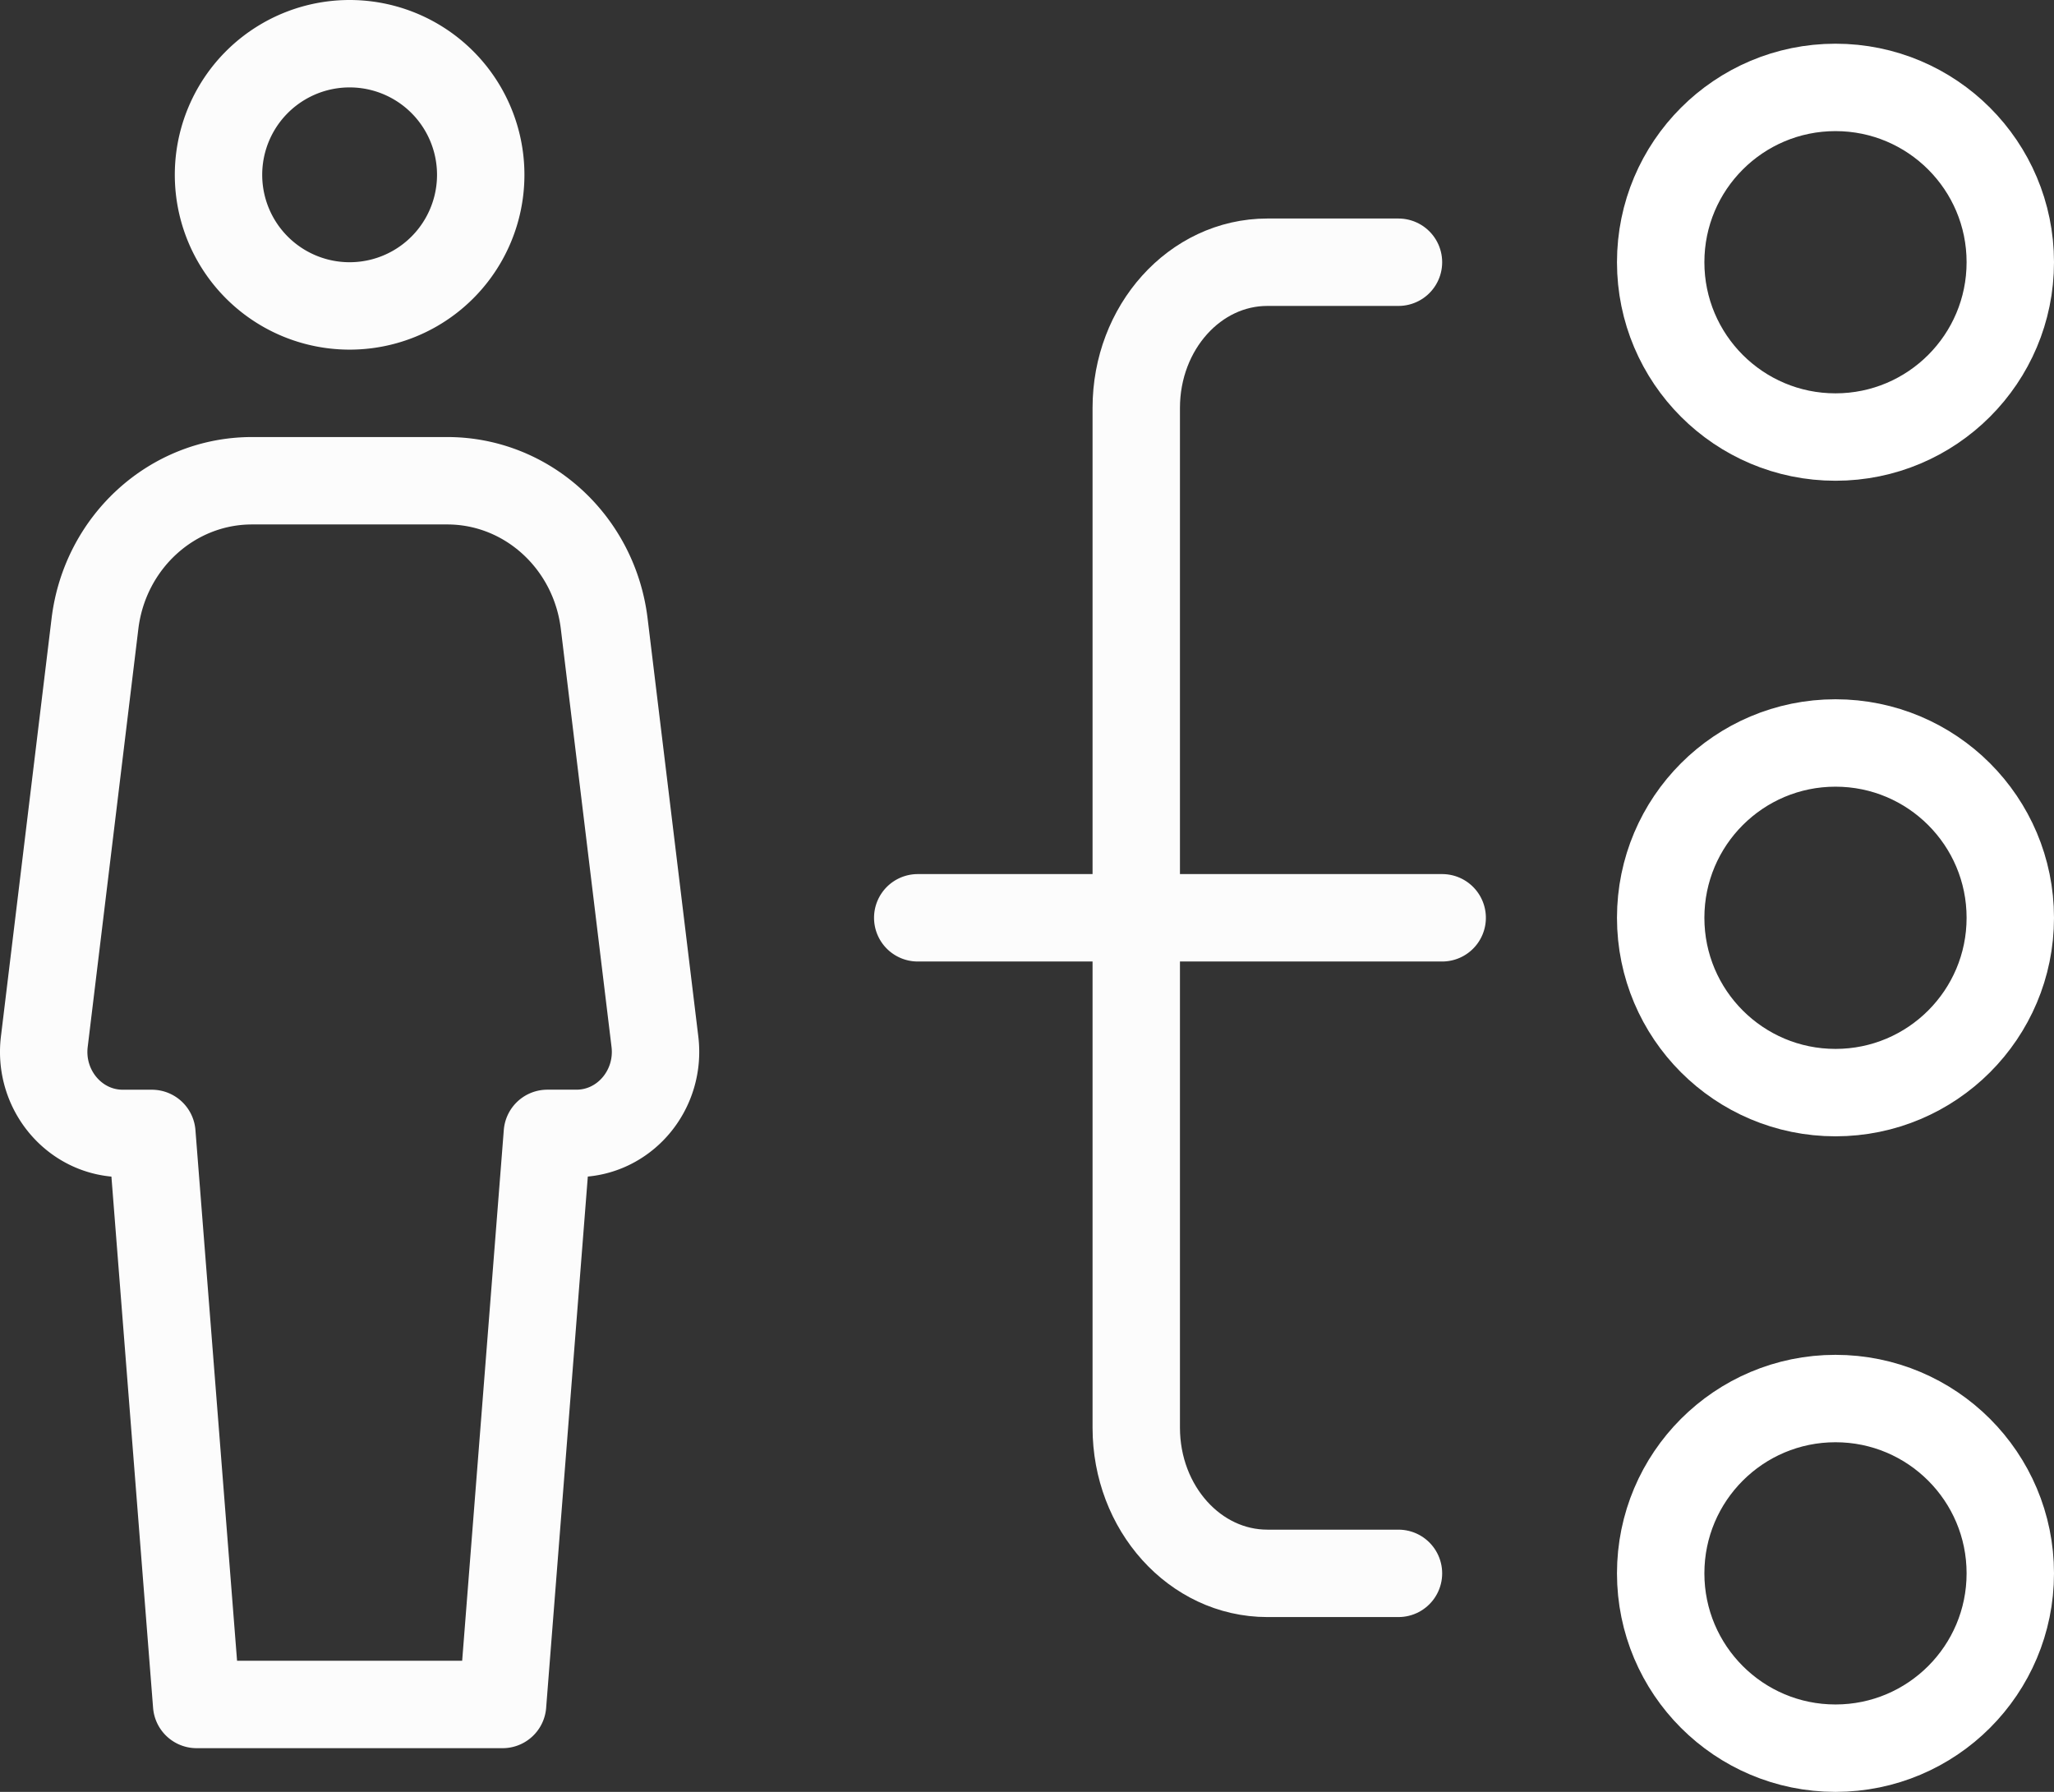 <svg width="47" height="41" viewBox="0 0 47 41" xmlns="http://www.w3.org/2000/svg"><rect x="0" y="0" width="47" height="41" fill="#333333" stroke="none"/><g transform="translate(1 1)" stroke-width="2" fill="none" fill-rule="evenodd"><path d="M10.5 38l1.025-13.067h.665c1.089 0 1.93-.984 1.796-2.098l-1.16-9.564C12.6 11.403 11.06 10 9.235 10H4.766C2.94 10 1.4 11.403 1.173 13.27L.014 22.836c-.134 1.114.707 2.098 1.796 2.098h.665L3.5 38h7zM10 3a3 3 0 1 1-6 0 3 3 0 0 1 6 0zm10 17h12" stroke="#FCFCFC" stroke-linecap="round" stroke-linejoin="round"/><circle stroke="#FFF" cx="41" cy="5" r="4"/><circle stroke="#FFF" cx="41" cy="20" r="4"/><circle stroke="#FFF" cx="41" cy="35" r="4"/><path d="M31 5h-3c-1.657 0-3 1.492-3 3.333v23.334C25 33.508 26.343 35 28 35h3" stroke="#FCFCFC" stroke-linecap="round" stroke-linejoin="round"/></g></svg>